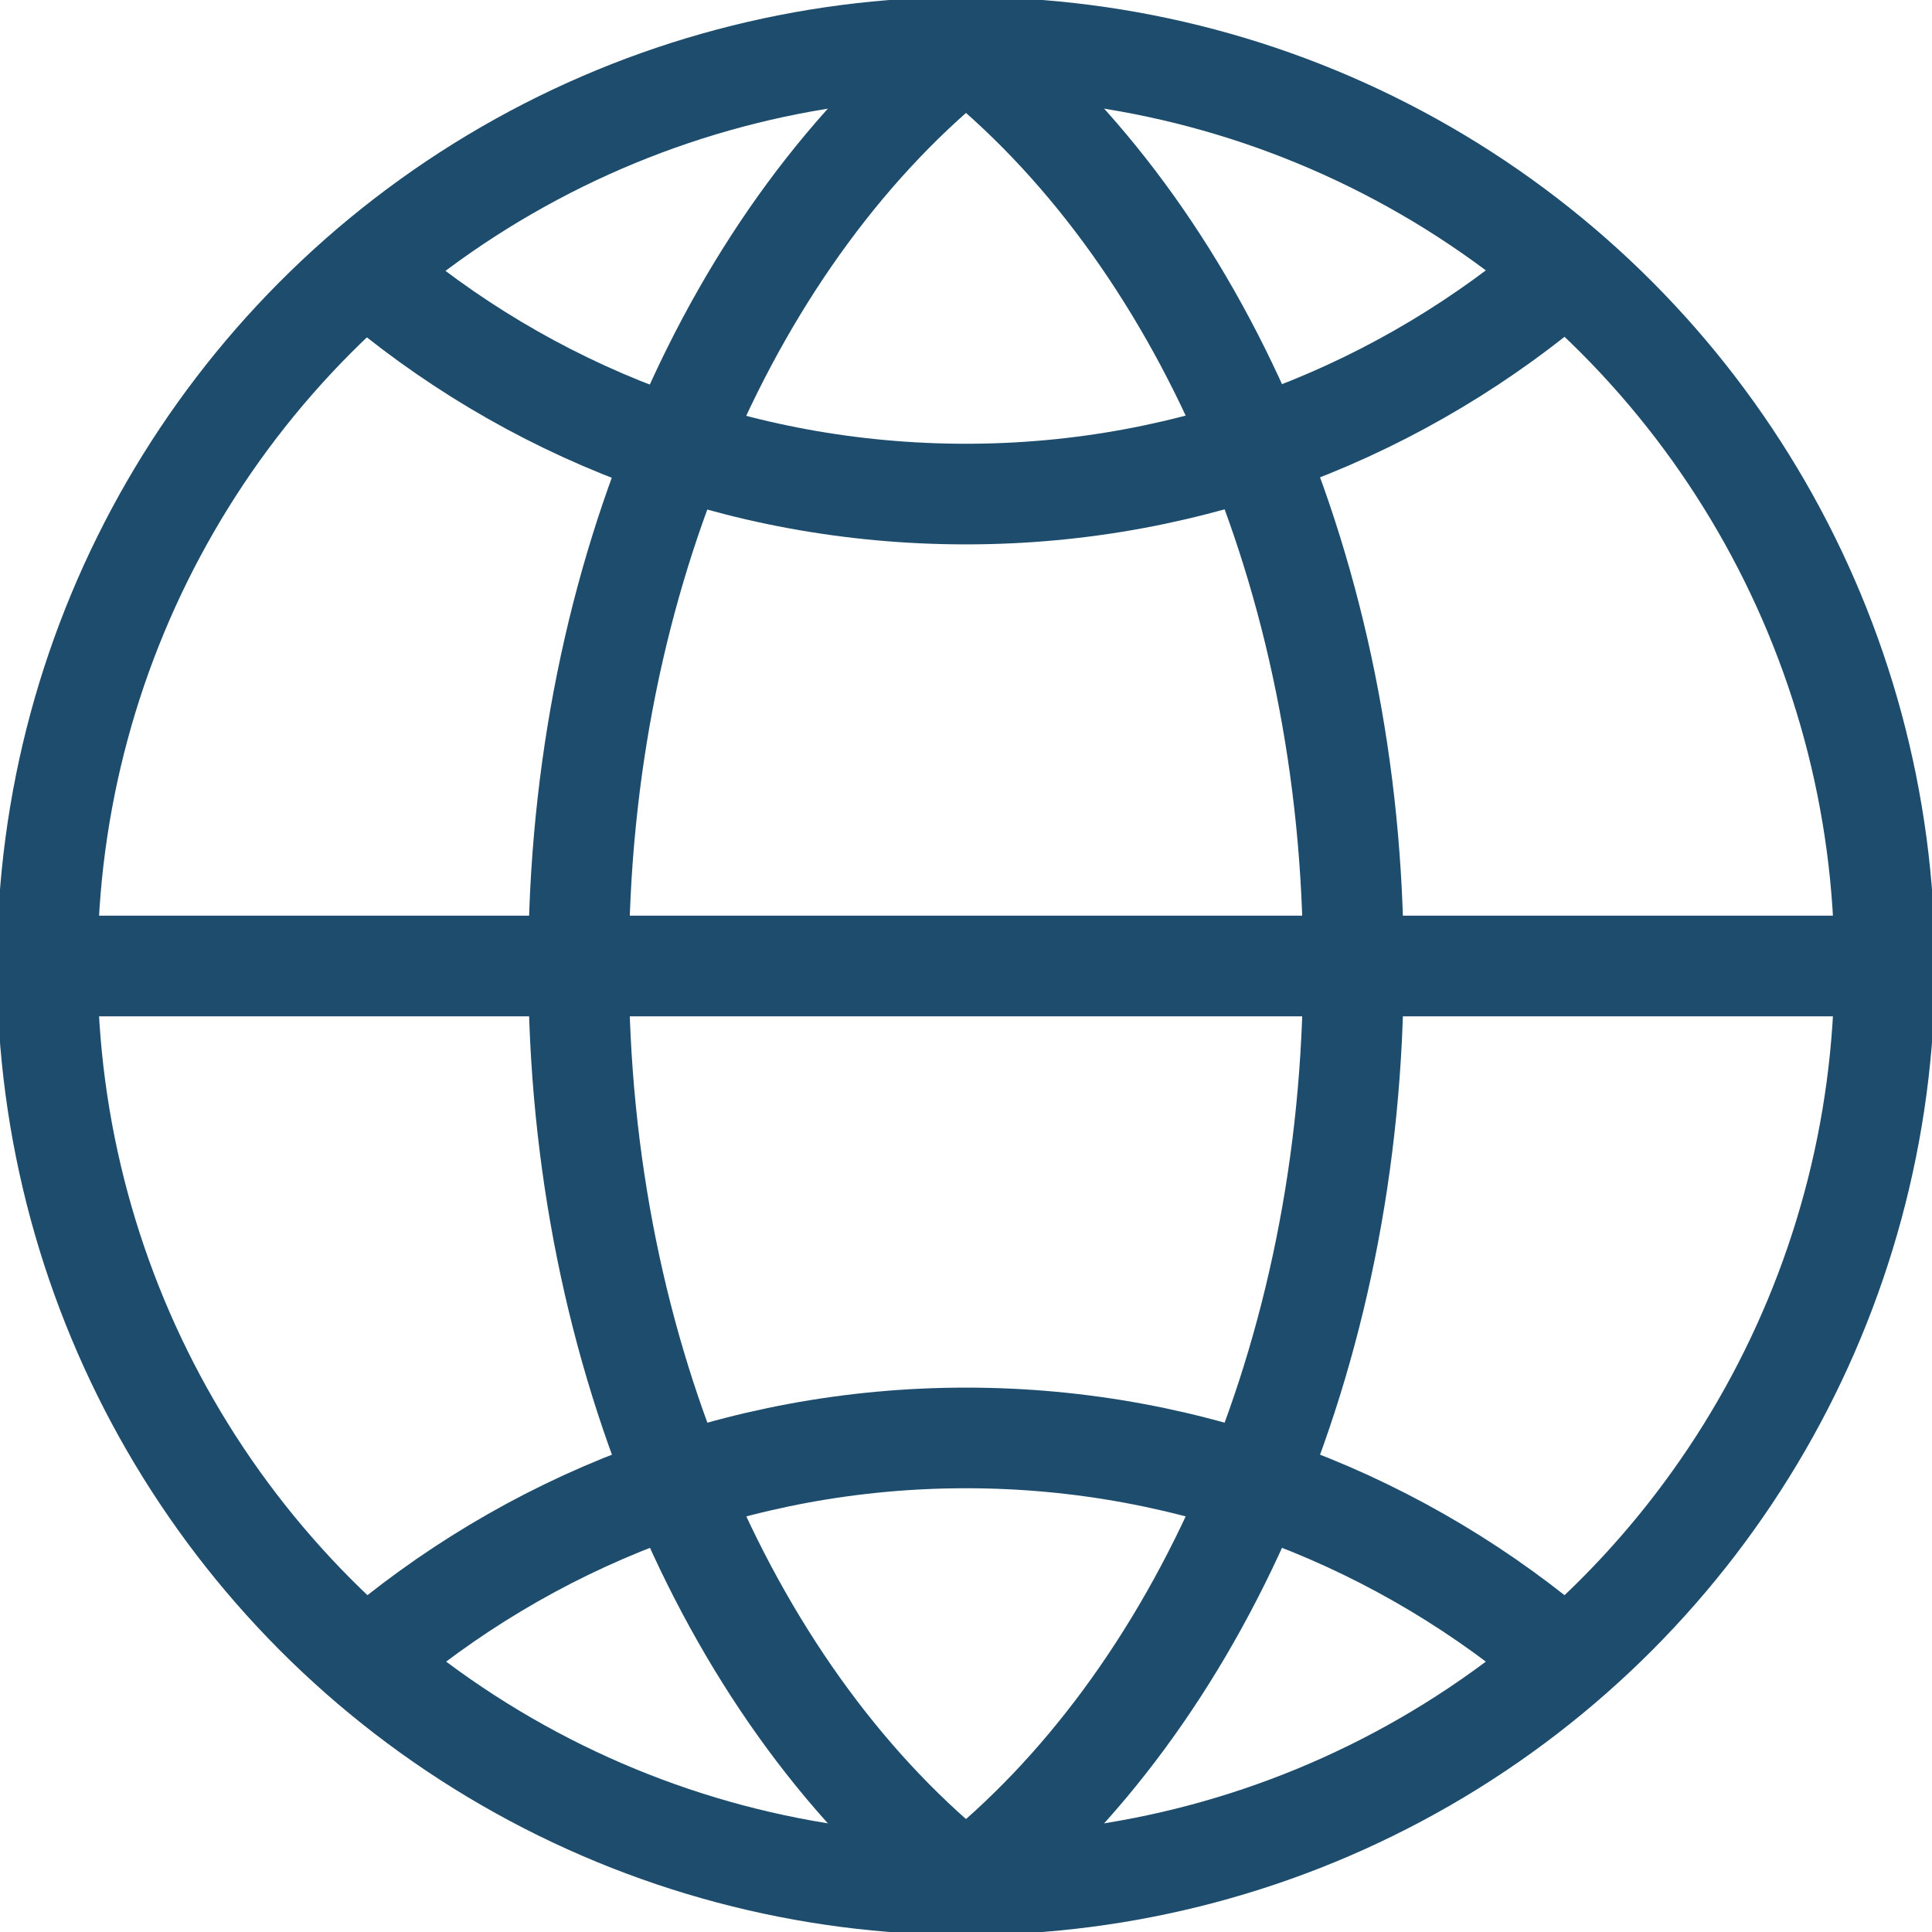 <svg viewBox="160 160 192 192" xmlns="http://www.w3.org/2000/svg" stroke="#1d4c6d" fill="none" stroke-linecap="round" stroke-linejoin="round" stroke-miterlimit="10" stroke-width="10">
    <g>
        <circle cx="256" cy="256" r="91.3"/>
        <path d="M315.6,186.9c-16,13.8-36.8,22.2-59.6,22.2c-22.8,0-43.6-8.3-59.6-22.1"/>
        <path d="M196.4,325.1c16-13.8,36.8-22.2,59.6-22.2c22.8,0,43.6,8.4,59.6,22.2"/>
        <path d="M256,164.7c-23,18.2-38.5,52.3-38.5,91.3c0,39,15.5,73.1,38.5,91.3c23-18.2,38.5-52.3,38.5-91.3C294.5,217,279,182.9,256,164.7z"/>
        <line x1="164.7" x2="347.3" y1="256" y2="256"/>
    </g>
</svg>
